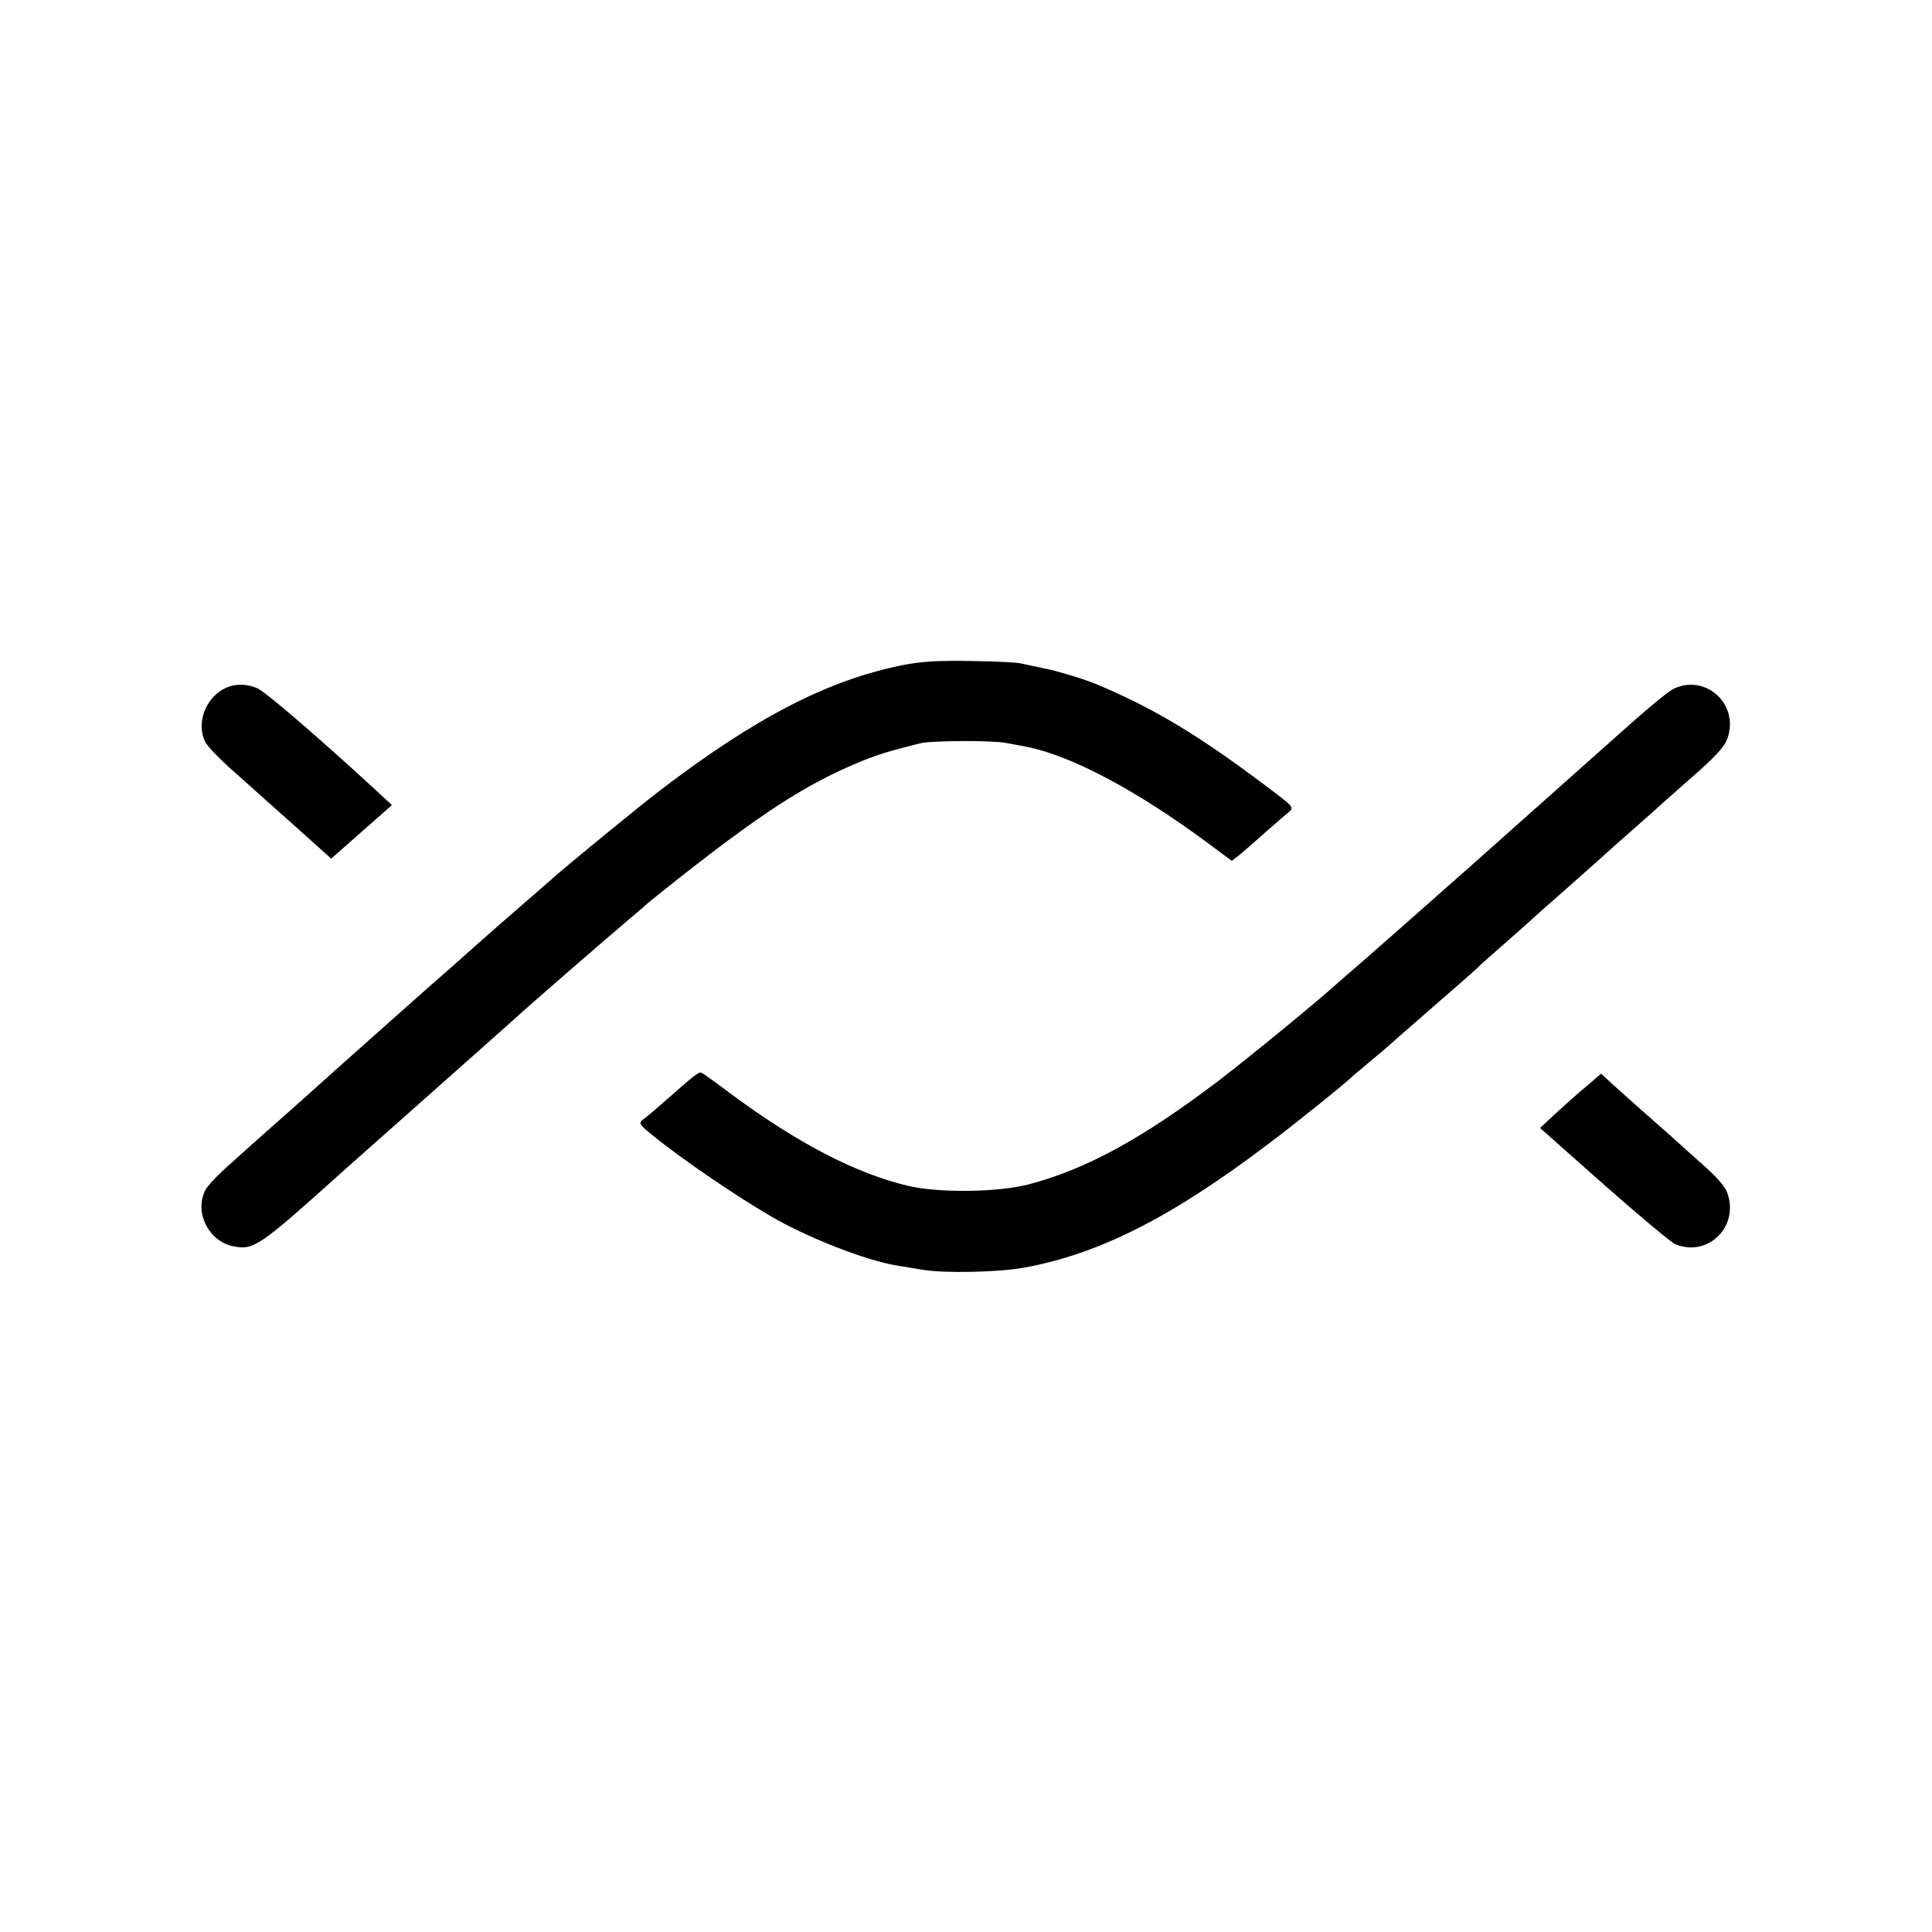 <?xml version="1.0" standalone="no"?>
<!DOCTYPE svg PUBLIC "-//W3C//DTD SVG 20010904//EN"
 "http://www.w3.org/TR/2001/REC-SVG-20010904/DTD/svg10.dtd">
<svg version="1.0" xmlns="http://www.w3.org/2000/svg"
 width="700pt" height="700pt" viewBox="0 0 700 700"
 preserveAspectRatio="xMidYMid meet">
<g transform="translate(0,700) scale(0.1,-0.1)"
fill="#000000" stroke="none">
<path d="M3275 4591 c-271 -53 -538 -190 -885 -456 -65 -49 -317 -256 -375
-306 -16 -15 -73 -64 -125 -109 -52 -45 -113 -99 -136 -119 -94 -84 -188 -167
-206 -182 -55 -49 -366 -325 -413 -368 -22 -20 -76 -68 -119 -106 -44 -39 -87
-77 -96 -85 -9 -8 -49 -44 -89 -80 -40 -35 -79 -76 -87 -92 -41 -80 12 -187
103 -204 73 -14 94 1 393 270 19 17 159 141 310 275 151 134 293 260 315 280
51 47 330 289 415 361 36 30 67 57 70 60 3 3 57 46 120 96 289 227 446 329
630 407 73 31 114 44 235 74 40 10 262 11 310 1 28 -5 61 -11 75 -14 162 -32
399 -158 654 -347 l89 -66 26 20 c14 11 56 48 93 81 37 33 77 67 88 76 19 17
17 19 -84 95 -246 185 -405 280 -611 367 -48 20 -144 49 -195 59 -30 6 -66 14
-80 17 -14 4 -95 8 -180 9 -116 2 -178 -1 -245 -14z"/>
<path d="M799 4497 c-61 -41 -86 -125 -55 -186 8 -15 47 -56 87 -92 40 -35 77
-69 83 -74 6 -6 73 -65 149 -133 l137 -123 110 97 110 97 -67 62 c-202 186
-392 349 -420 361 -47 20 -95 17 -134 -9z"/>
<path d="M6065 4505 c-16 -7 -84 -62 -150 -121 -236 -210 -274 -244 -590 -525
-176 -156 -352 -311 -390 -344 -38 -33 -79 -68 -90 -78 -65 -60 -318 -267
-425 -349 -277 -211 -481 -323 -692 -379 -108 -29 -325 -32 -436 -6 -191 45
-401 154 -647 336 -49 37 -95 70 -101 73 -10 7 -20 0 -133 -100 -35 -31 -73
-63 -83 -70 -17 -13 -11 -19 79 -89 132 -101 329 -231 433 -286 143 -74 318
-139 420 -154 19 -3 55 -9 80 -13 73 -14 278 -10 370 7 271 49 534 182 885
448 105 79 281 221 305 245 3 3 32 27 65 55 33 27 62 52 65 55 3 3 75 66 160
140 85 74 162 141 170 150 8 8 49 44 90 80 41 36 77 68 80 71 3 3 63 57 135
120 71 63 137 121 145 129 9 8 49 44 90 80 41 36 99 87 128 114 30 26 68 60
85 75 105 91 138 127 148 162 37 121 -82 227 -196 174z"/>
<path d="M5763 3077 c-60 -50 -80 -69 -134 -118 l-49 -46 230 -204 c127 -112
243 -209 258 -216 114 -50 230 56 193 177 -8 28 -32 57 -88 107 -42 37 -81 73
-87 78 -6 6 -47 42 -90 80 -44 39 -87 77 -96 85 -9 8 -35 32 -58 52 l-41 38
-38 -33z"/>
</g>
</svg>
